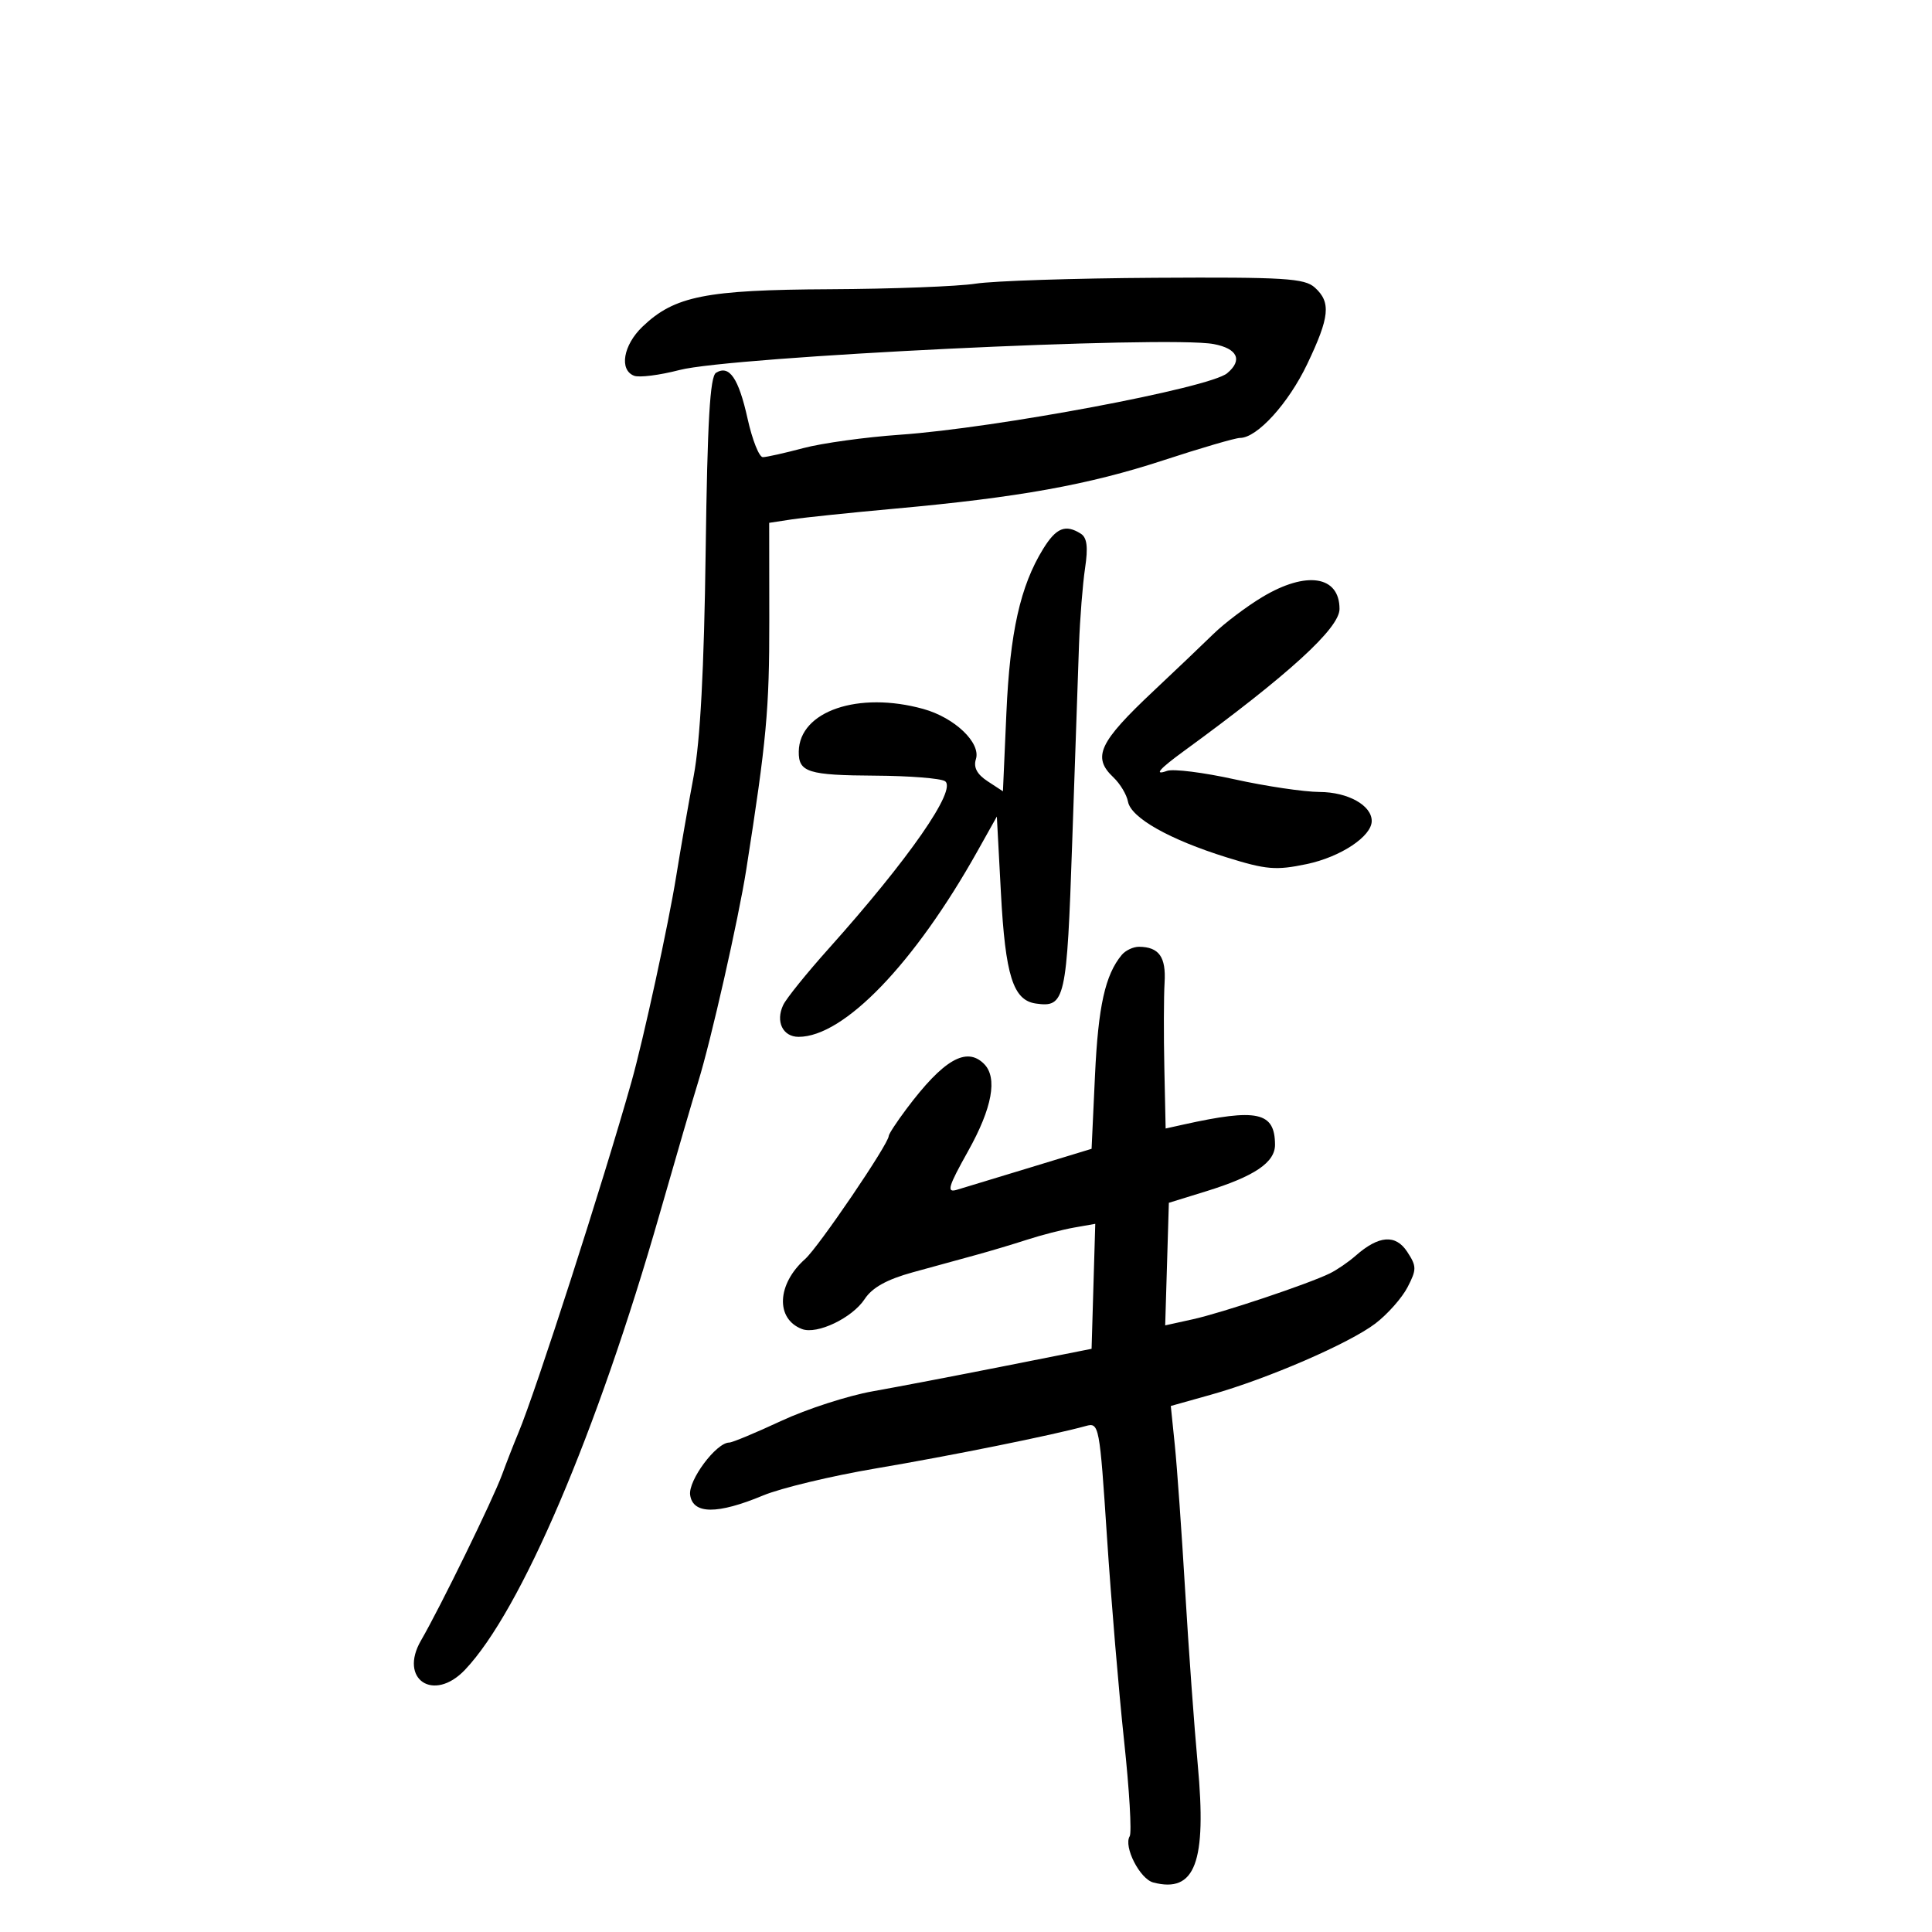 <svg xmlns="http://www.w3.org/2000/svg" width="300" height="300" viewBox="0 0 300 300" version="1.1">
	<path d="M 151.500 44.046 C 148.750 44.474, 138.569 44.864, 128.876 44.912 C 109.545 45.008, 104.728 45.970, 99.764 50.726 C 96.772 53.593, 96.114 57.446, 98.464 58.348 C 99.269 58.657, 102.440 58.255, 105.512 57.455 C 113.512 55.371, 181.283 52.080, 188.462 53.427 C 192.172 54.123, 193.001 55.924, 190.547 57.961 C 187.799 60.242, 154.702 66.459, 139.735 67.506 C 134.364 67.881, 127.614 68.816, 124.735 69.583 C 121.856 70.349, 119.030 70.982, 118.456 70.988 C 117.882 70.995, 116.816 68.310, 116.087 65.023 C 114.687 58.713, 113.244 56.613, 111.183 57.887 C 110.248 58.464, 109.843 65.446, 109.575 85.580 C 109.331 103.890, 108.736 115.059, 107.715 120.500 C 106.890 124.900, 105.672 131.875, 105.010 136 C 103.809 143.484, 99.919 161.371, 98.050 168 C 93.659 183.578, 83.208 216.019, 80.492 222.500 C 79.800 224.150, 78.657 227.075, 77.952 229 C 76.547 232.835, 68.357 249.590, 65.374 254.731 C 61.876 260.760, 67.338 264.408, 72.199 259.290 C 80.888 250.143, 92.684 222.520, 102.430 188.500 C 104.951 179.700, 107.643 170.475, 108.411 168 C 110.390 161.629, 114.677 142.696, 115.884 135 C 119.029 114.951, 119.470 110.172, 119.455 96.343 L 119.439 81.185 122.969 80.648 C 124.911 80.353, 132.125 79.602, 139 78.979 C 158.112 77.249, 169.022 75.283, 180.645 71.476 C 186.480 69.564, 191.838 68, 192.550 68 C 195.199 68, 200.063 62.654, 202.986 56.530 C 206.475 49.218, 206.702 46.945, 204.171 44.655 C 202.572 43.208, 199.468 43.017, 179.421 43.134 C 166.815 43.207, 154.250 43.618, 151.500 44.046 M 161.969 85.250 C 158.434 90.991, 156.825 98.177, 156.273 110.686 L 155.735 122.872 153.342 121.304 C 151.709 120.234, 151.135 119.149, 151.537 117.885 C 152.341 115.351, 148.249 111.440, 143.378 110.088 C 133.299 107.289, 124.123 110.421, 124.032 116.691 C 123.985 119.919, 125.460 120.383, 135.969 120.444 C 141.211 120.475, 146.055 120.859, 146.732 121.298 C 148.664 122.549, 141.135 133.389, 128.634 147.351 C 125.260 151.119, 122.105 155.032, 121.622 156.046 C 120.397 158.617, 121.545 161, 124.008 161 C 131.049 161, 142.003 149.624, 151.791 132.146 L 154.790 126.792 155.422 138.646 C 156.107 151.488, 157.315 155.320, 160.838 155.827 C 165.399 156.483, 165.657 155.340, 166.492 130.751 C 166.926 117.963, 167.401 104.176, 167.548 100.113 C 167.694 96.050, 168.118 90.699, 168.489 88.223 C 168.978 84.963, 168.797 83.487, 167.832 82.875 C 165.444 81.361, 164.005 81.945, 161.969 85.250 M 196.027 92.699 C 193.567 94.173, 190.144 96.756, 188.420 98.440 C 186.696 100.123, 182.542 104.080, 179.187 107.233 C 170.623 115.283, 169.560 117.560, 172.892 120.711 C 173.933 121.695, 174.949 123.388, 175.151 124.473 C 175.618 126.992, 181.586 130.363, 190.487 133.136 C 196.635 135.052, 198.127 135.176, 202.904 134.175 C 208.171 133.070, 213 129.868, 213 127.481 C 213 125.056, 209.310 123, 204.921 122.978 C 202.490 122.966, 196.553 122.084, 191.730 121.018 C 186.906 119.951, 182.181 119.357, 181.230 119.698 C 179.111 120.458, 179.971 119.443, 183.827 116.630 C 200.098 104.765, 208 97.551, 208 94.563 C 208 89.402, 202.864 88.602, 196.027 92.699 M 174.180 148.283 C 171.612 151.377, 170.529 156.250, 170.032 166.943 L 169.500 178.386 160 181.282 C 154.775 182.875, 149.633 184.436, 148.573 184.752 C 146.946 185.236, 147.219 184.301, 150.323 178.750 C 154.080 172.032, 154.938 167.338, 152.800 165.200 C 150.065 162.465, 146.488 164.542, 140.750 172.197 C 139.238 174.215, 138 176.106, 138 176.398 C 138 177.609, 127.097 193.655, 125.021 195.500 C 120.639 199.394, 120.394 204.786, 124.528 206.372 C 126.865 207.269, 132.345 204.649, 134.267 201.716 C 135.430 199.940, 137.707 198.673, 141.721 197.567 C 144.899 196.691, 149.300 195.484, 151.500 194.884 C 153.700 194.284, 157.300 193.209, 159.500 192.494 C 161.700 191.780, 164.979 190.935, 166.786 190.616 L 170.072 190.036 169.786 199.739 L 169.500 209.442 156 212.120 C 148.575 213.593, 139.350 215.359, 135.500 216.043 C 131.650 216.728, 125.258 218.798, 121.296 220.644 C 117.334 222.490, 113.706 224, 113.233 224 C 111.217 224, 106.845 229.869, 107.166 232.142 C 107.592 235.152, 111.384 235.175, 118.500 232.212 C 121.250 231.067, 129.125 229.179, 136 228.017 C 147.560 226.063, 163.613 222.820, 168.609 221.428 C 170.667 220.855, 170.746 221.269, 171.891 238.670 C 172.537 248.477, 173.733 262.719, 174.549 270.319 C 175.365 277.919, 175.757 284.584, 175.420 285.129 C 174.430 286.732, 176.996 291.766, 179.082 292.311 C 185.583 294.011, 187.396 289.197, 185.983 273.976 C 185.448 268.214, 184.570 256.075, 184.031 247 C 183.492 237.925, 182.770 227.759, 182.426 224.410 L 181.801 218.319 188.031 216.571 C 196.792 214.113, 209.526 208.599, 213.577 205.509 C 215.461 204.072, 217.706 201.536, 218.566 199.872 C 219.991 197.116, 219.986 196.628, 218.509 194.374 C 216.709 191.626, 214.094 191.827, 210.500 194.990 C 209.400 195.958, 207.600 197.191, 206.500 197.730 C 203.147 199.373, 189.762 203.855, 185.215 204.858 L 180.930 205.803 181.215 196.287 L 181.500 186.770 187.270 184.987 C 194.814 182.656, 198.004 180.495, 197.985 177.727 C 197.950 172.661, 195.245 172.071, 183.750 174.623 L 181 175.233 180.799 165.867 C 180.689 160.715, 180.706 154.737, 180.836 152.582 C 181.078 148.596, 179.973 147.044, 176.872 147.015 C 175.977 147.007, 174.766 147.577, 174.180 148.283" stroke="none" fill="black" fill-rule="evenodd"/>
</svg>